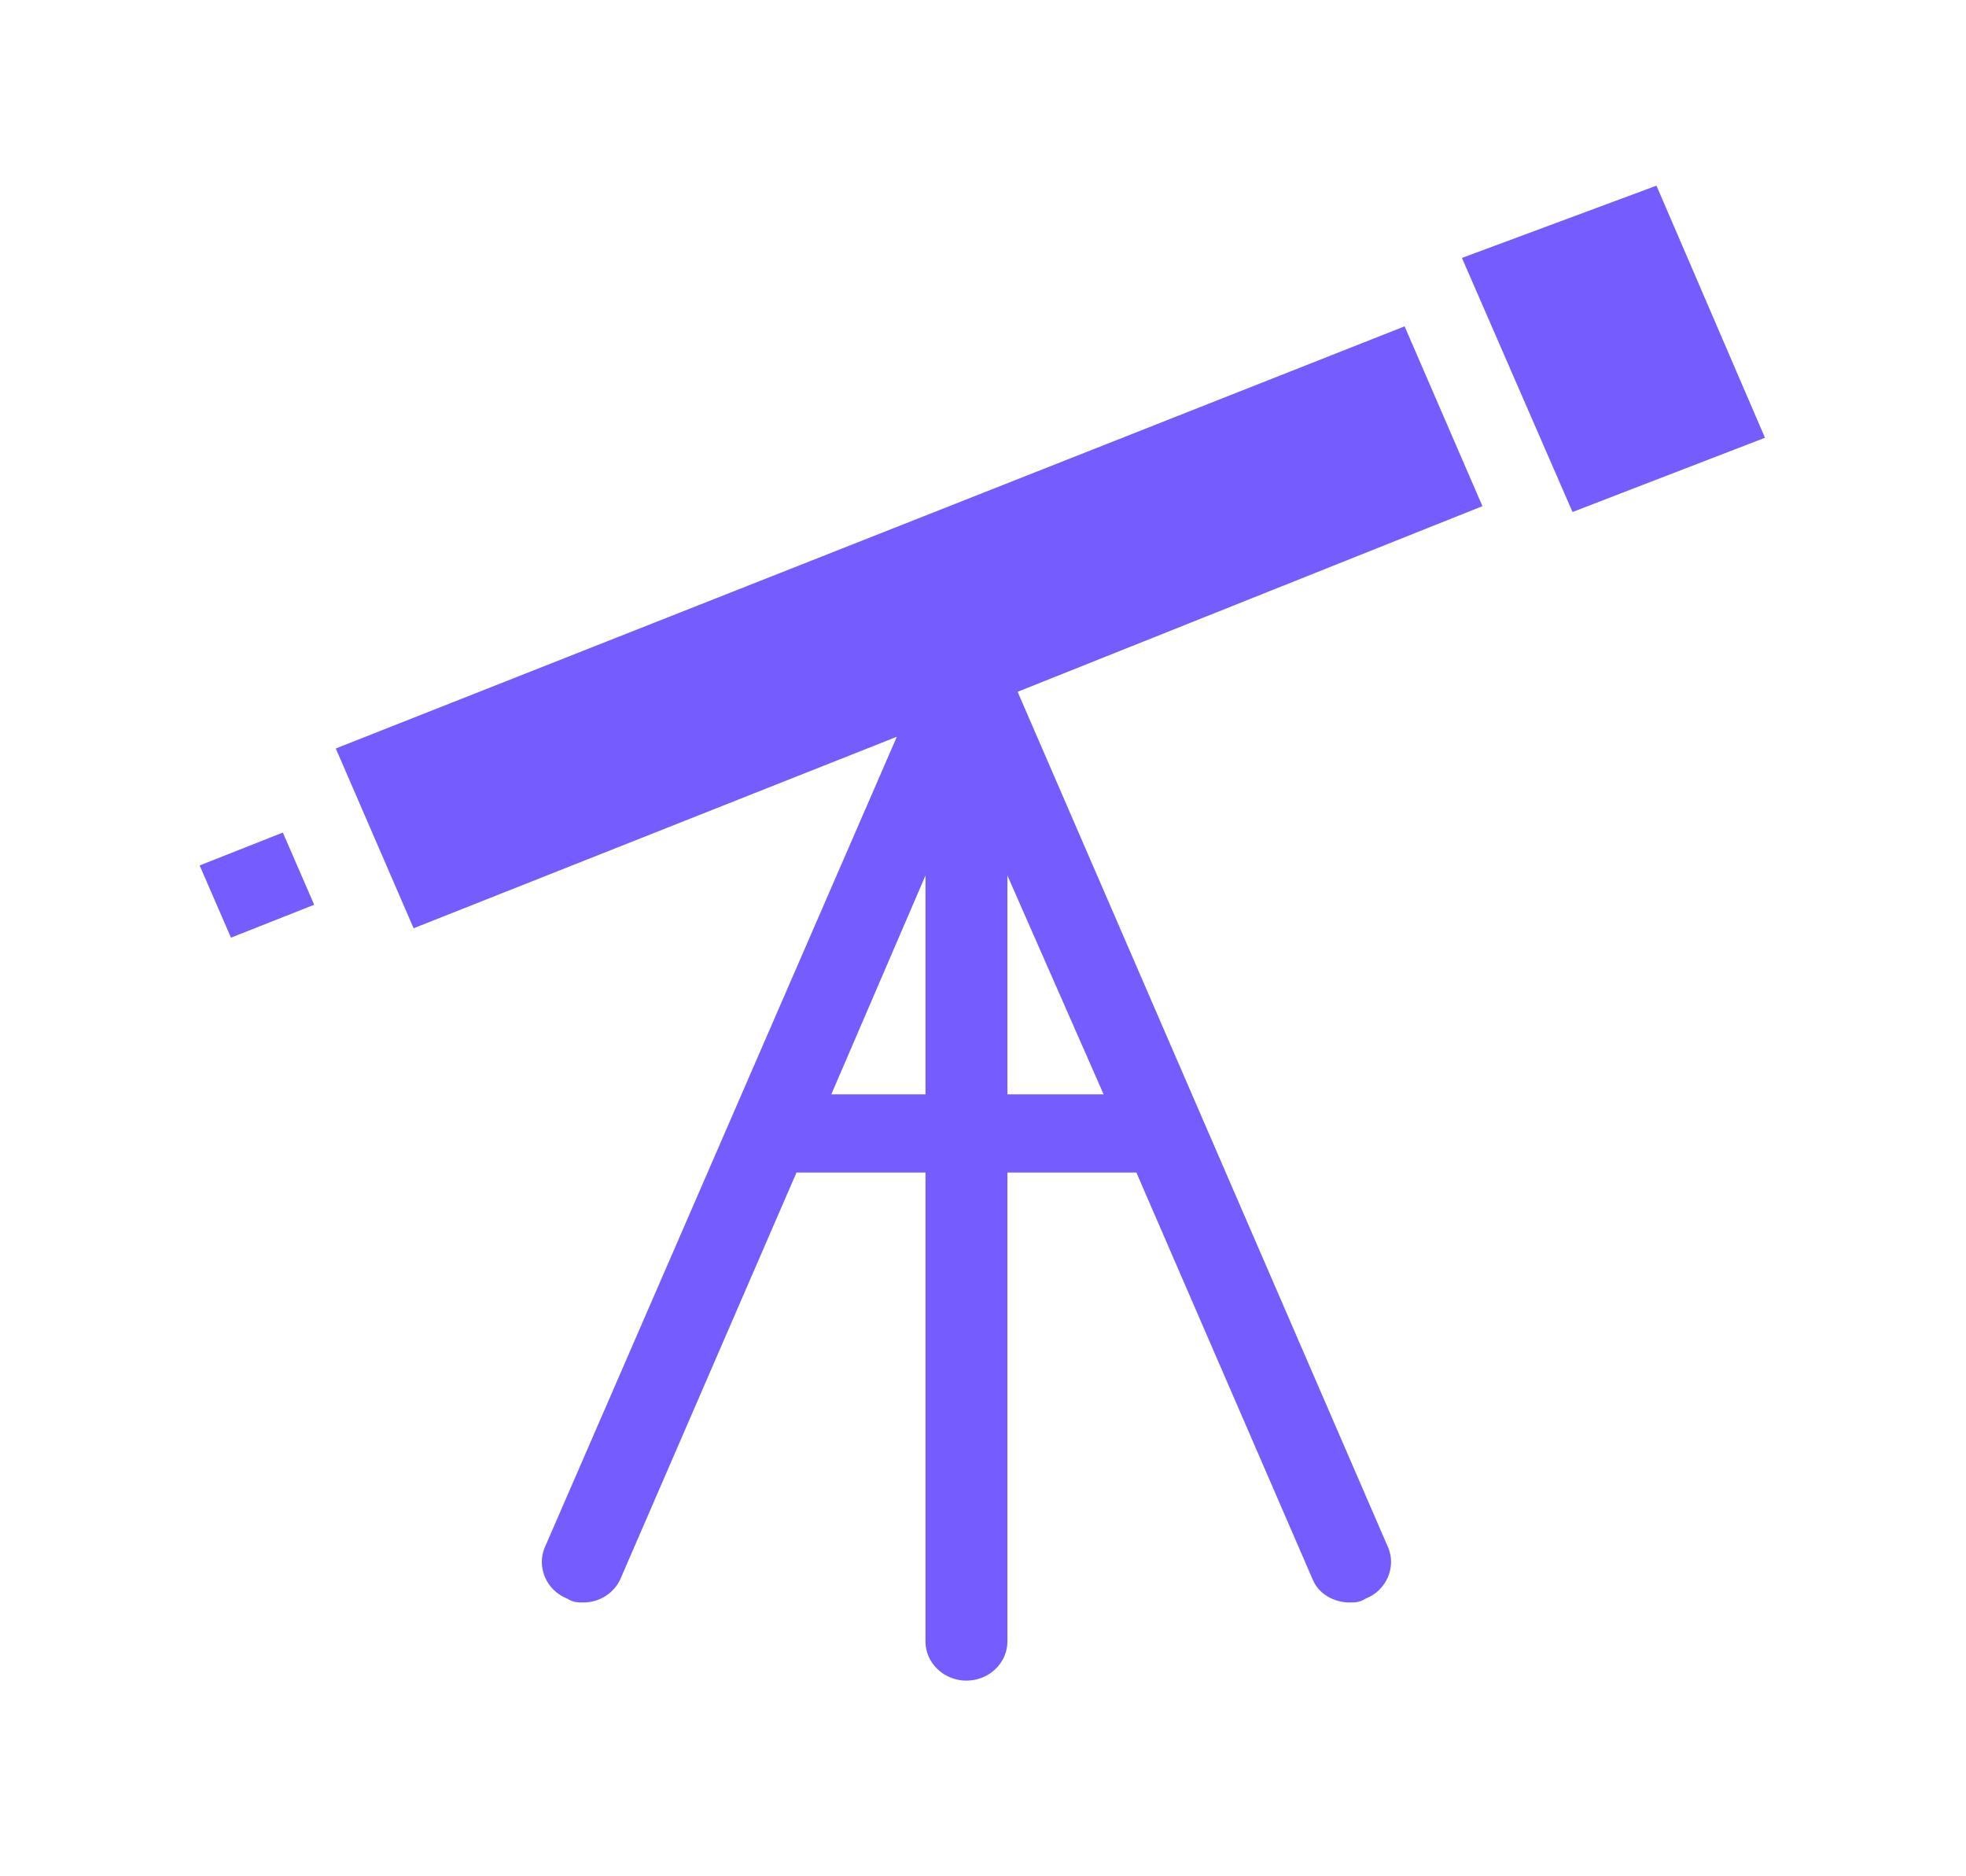 <svg width="87" height="83" xmlns="http://www.w3.org/2000/svg" xmlns:xlink="http://www.w3.org/1999/xlink" xml:space="preserve" overflow="hidden"><g transform="translate(-231 -837)"><path d="M42.97 30.606 62.596 22.393 59.31 14.438 14.179 33.114 17.465 41.068 37.869 32.595 22.998 68.475C22.652 69.34 23.084 70.377 23.949 70.723 24.208 70.896 24.381 70.896 24.641 70.896 25.332 70.896 25.938 70.463 26.197 69.858L33.632 51.875 39.079 51.875 39.079 72.625C39.079 73.576 39.857 74.354 40.808 74.354 41.759 74.354 42.538 73.576 42.538 72.625L42.538 51.875 47.984 51.875 55.42 69.858C55.679 70.55 56.371 70.896 56.976 70.896 57.235 70.896 57.408 70.896 57.668 70.723 58.532 70.377 58.965 69.34 58.619 68.475L42.97 30.606ZM35.102 48.417 39.079 38.733 39.079 48.417 35.102 48.417ZM42.538 48.417 42.538 38.733 46.601 48.417 42.538 48.417Z" fill="#745CFF" transform="matrix(1.048 0 0 1 231 837)"/><path d="M9.231 37.533 12.714 37.533 12.714 41.364 9.231 41.364Z" fill="#745CFF" transform="matrix(-0.398 -0.917 0.961 -0.38 208.826 901.211)"/><path d="M69.945 8.214 61.731 11.412 66.4 22.652 74.527 19.367Z" fill="#745CFF" transform="matrix(1.048 0 0 1 231 837)"/></g></svg>